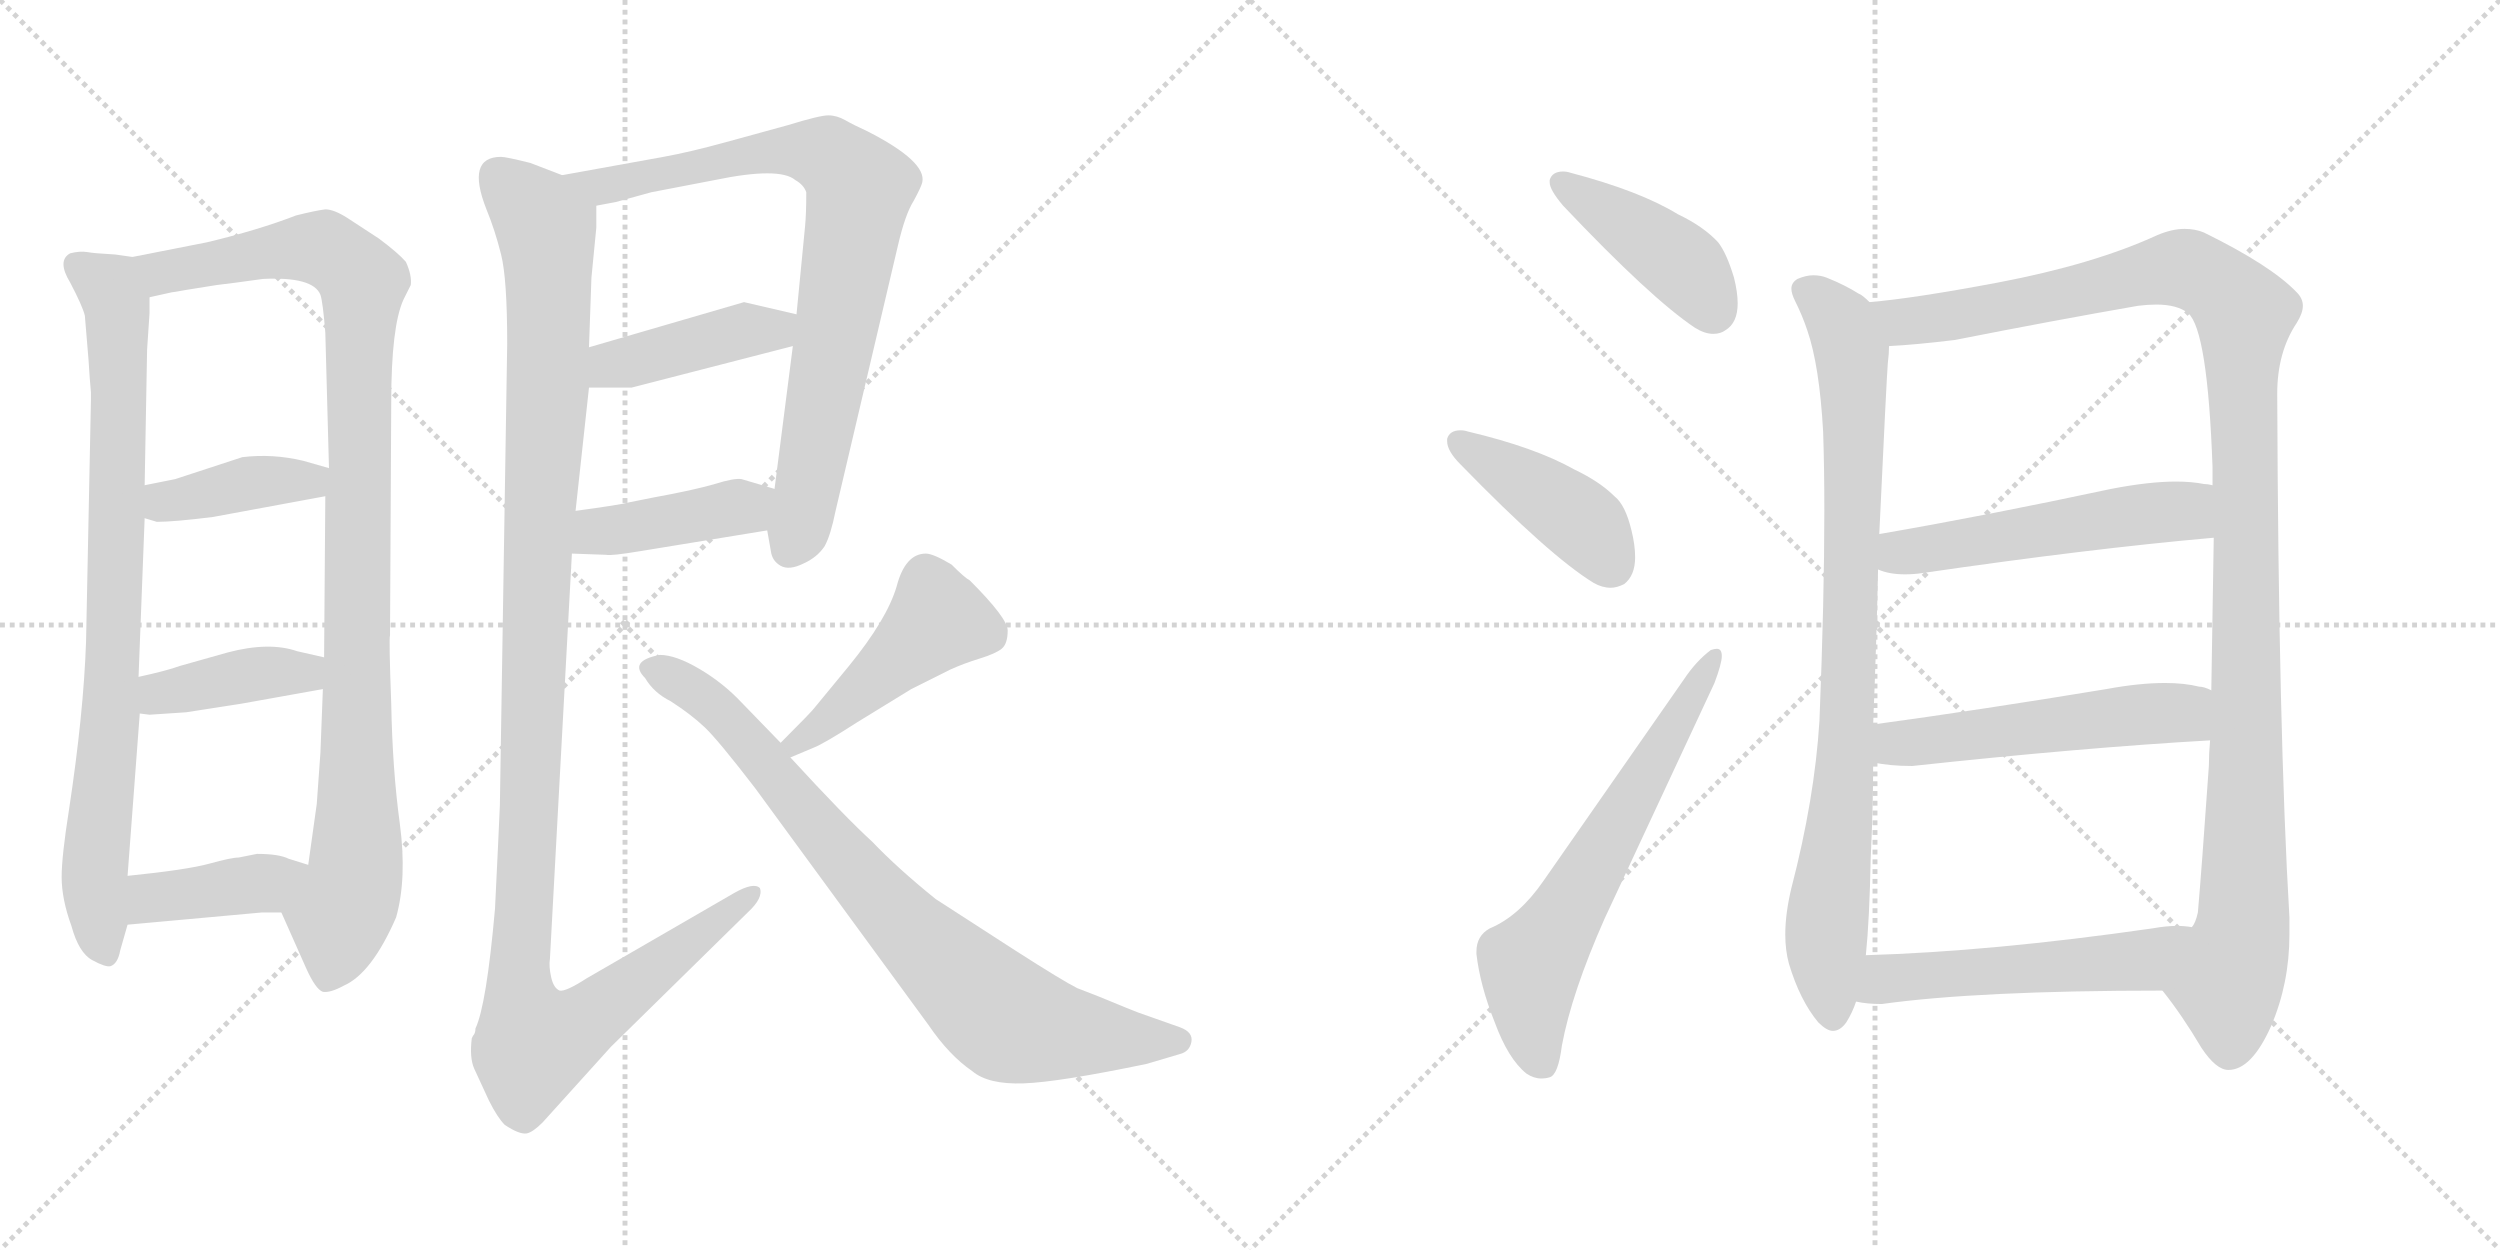 <svg version="1.1" viewBox="0 0 2048 1024" xmlns="http://www.w3.org/2000/svg">
  <g stroke="lightgray" stroke-dasharray="1,1" stroke-width="1" transform="scale(4, 4)">
    <line x1="0" y1="0" x2="256" y2="256"></line>
    <line x1="256" y1="0" x2="0" y2="256"></line>
    <line x1="128" y1="0" x2="128" y2="256"></line>
    <line x1="0" y1="128" x2="256" y2="128"></line>
    <line x1="256" y1="0" x2="512" y2="256"></line>
    <line x1="512" y1="0" x2="256" y2="256"></line>
    <line x1="384" y1="0" x2="384" y2="256"></line>
    <line x1="256" y1="128" x2="512" y2="128"></line>
  </g>
<g transform="scale(1, -1) translate(0, -850)">
   <style type="text/css">
    @keyframes keyframes0 {
      from {
       stroke: black;
       stroke-dashoffset: 831;
       stroke-width: 128;
       }
       73% {
       animation-timing-function: step-end;
       stroke: black;
       stroke-dashoffset: 0;
       stroke-width: 128;
       }
       to {
       stroke: black;
       stroke-width: 1024;
       }
       }
       #make-me-a-hanzi-animation-0 {
         animation: keyframes0 0.926s both;
         animation-delay: 0s;
         animation-timing-function: linear;
       }
    @keyframes keyframes1 {
      from {
       stroke: black;
       stroke-dashoffset: 1025;
       stroke-width: 128;
       }
       77% {
       animation-timing-function: step-end;
       stroke: black;
       stroke-dashoffset: 0;
       stroke-width: 128;
       }
       to {
       stroke: black;
       stroke-width: 1024;
       }
       }
       #make-me-a-hanzi-animation-1 {
         animation: keyframes1 1.084s both;
         animation-delay: 0.926s;
         animation-timing-function: linear;
       }
    @keyframes keyframes2 {
      from {
       stroke: black;
       stroke-dashoffset: 396;
       stroke-width: 128;
       }
       56% {
       animation-timing-function: step-end;
       stroke: black;
       stroke-dashoffset: 0;
       stroke-width: 128;
       }
       to {
       stroke: black;
       stroke-width: 1024;
       }
       }
       #make-me-a-hanzi-animation-2 {
         animation: keyframes2 0.572s both;
         animation-delay: 2.01s;
         animation-timing-function: linear;
       }
    @keyframes keyframes3 {
      from {
       stroke: black;
       stroke-dashoffset: 401;
       stroke-width: 128;
       }
       57% {
       animation-timing-function: step-end;
       stroke: black;
       stroke-dashoffset: 0;
       stroke-width: 128;
       }
       to {
       stroke: black;
       stroke-width: 1024;
       }
       }
       #make-me-a-hanzi-animation-3 {
         animation: keyframes3 0.576s both;
         animation-delay: 2.583s;
         animation-timing-function: linear;
       }
    @keyframes keyframes4 {
      from {
       stroke: black;
       stroke-dashoffset: 400;
       stroke-width: 128;
       }
       57% {
       animation-timing-function: step-end;
       stroke: black;
       stroke-dashoffset: 0;
       stroke-width: 128;
       }
       to {
       stroke: black;
       stroke-width: 1024;
       }
       }
       #make-me-a-hanzi-animation-4 {
         animation: keyframes4 0.576s both;
         animation-delay: 3.159s;
         animation-timing-function: linear;
       }
    @keyframes keyframes5 {
      from {
       stroke: black;
       stroke-dashoffset: 811;
       stroke-width: 128;
       }
       73% {
       animation-timing-function: step-end;
       stroke: black;
       stroke-dashoffset: 0;
       stroke-width: 128;
       }
       to {
       stroke: black;
       stroke-width: 1024;
       }
       }
       #make-me-a-hanzi-animation-5 {
         animation: keyframes5 0.91s both;
         animation-delay: 3.735s;
         animation-timing-function: linear;
       }
    @keyframes keyframes6 {
      from {
       stroke: black;
       stroke-dashoffset: 421;
       stroke-width: 128;
       }
       58% {
       animation-timing-function: step-end;
       stroke: black;
       stroke-dashoffset: 0;
       stroke-width: 128;
       }
       to {
       stroke: black;
       stroke-width: 1024;
       }
       }
       #make-me-a-hanzi-animation-6 {
         animation: keyframes6 0.593s both;
         animation-delay: 4.645s;
         animation-timing-function: linear;
       }
    @keyframes keyframes7 {
      from {
       stroke: black;
       stroke-dashoffset: 416;
       stroke-width: 128;
       }
       58% {
       animation-timing-function: step-end;
       stroke: black;
       stroke-dashoffset: 0;
       stroke-width: 128;
       }
       to {
       stroke: black;
       stroke-width: 1024;
       }
       }
       #make-me-a-hanzi-animation-7 {
         animation: keyframes7 0.589s both;
         animation-delay: 5.237s;
         animation-timing-function: linear;
       }
    @keyframes keyframes8 {
      from {
       stroke: black;
       stroke-dashoffset: 1202;
       stroke-width: 128;
       }
       80% {
       animation-timing-function: step-end;
       stroke: black;
       stroke-dashoffset: 0;
       stroke-width: 128;
       }
       to {
       stroke: black;
       stroke-width: 1024;
       }
       }
       #make-me-a-hanzi-animation-8 {
         animation: keyframes8 1.228s both;
         animation-delay: 5.826s;
         animation-timing-function: linear;
       }
    @keyframes keyframes9 {
      from {
       stroke: black;
       stroke-dashoffset: 454;
       stroke-width: 128;
       }
       60% {
       animation-timing-function: step-end;
       stroke: black;
       stroke-dashoffset: 0;
       stroke-width: 128;
       }
       to {
       stroke: black;
       stroke-width: 1024;
       }
       }
       #make-me-a-hanzi-animation-9 {
         animation: keyframes9 0.619s both;
         animation-delay: 7.054s;
         animation-timing-function: linear;
       }
    @keyframes keyframes10 {
      from {
       stroke: black;
       stroke-dashoffset: 808;
       stroke-width: 128;
       }
       72% {
       animation-timing-function: step-end;
       stroke: black;
       stroke-dashoffset: 0;
       stroke-width: 128;
       }
       to {
       stroke: black;
       stroke-width: 1024;
       }
       }
       #make-me-a-hanzi-animation-10 {
         animation: keyframes10 0.908s both;
         animation-delay: 7.673s;
         animation-timing-function: linear;
       }
    @keyframes keyframes11 {
      from {
       stroke: black;
       stroke-dashoffset: 422;
       stroke-width: 128;
       }
       58% {
       animation-timing-function: step-end;
       stroke: black;
       stroke-dashoffset: 0;
       stroke-width: 128;
       }
       to {
       stroke: black;
       stroke-width: 1024;
       }
       }
       #make-me-a-hanzi-animation-11 {
         animation: keyframes11 0.593s both;
         animation-delay: 8.581s;
         animation-timing-function: linear;
       }
    @keyframes keyframes12 {
      from {
       stroke: black;
       stroke-dashoffset: 423;
       stroke-width: 128;
       }
       58% {
       animation-timing-function: step-end;
       stroke: black;
       stroke-dashoffset: 0;
       stroke-width: 128;
       }
       to {
       stroke: black;
       stroke-width: 1024;
       }
       }
       #make-me-a-hanzi-animation-12 {
         animation: keyframes12 0.594s both;
         animation-delay: 9.174s;
         animation-timing-function: linear;
       }
    @keyframes keyframes13 {
      from {
       stroke: black;
       stroke-dashoffset: 635;
       stroke-width: 128;
       }
       67% {
       animation-timing-function: step-end;
       stroke: black;
       stroke-dashoffset: 0;
       stroke-width: 128;
       }
       to {
       stroke: black;
       stroke-width: 1024;
       }
       }
       #make-me-a-hanzi-animation-13 {
         animation: keyframes13 0.767s both;
         animation-delay: 9.769s;
         animation-timing-function: linear;
       }
    @keyframes keyframes14 {
      from {
       stroke: black;
       stroke-dashoffset: 864;
       stroke-width: 128;
       }
       74% {
       animation-timing-function: step-end;
       stroke: black;
       stroke-dashoffset: 0;
       stroke-width: 128;
       }
       to {
       stroke: black;
       stroke-width: 1024;
       }
       }
       #make-me-a-hanzi-animation-14 {
         animation: keyframes14 0.953s both;
         animation-delay: 10.535s;
         animation-timing-function: linear;
       }
    @keyframes keyframes15 {
      from {
       stroke: black;
       stroke-dashoffset: 1182;
       stroke-width: 128;
       }
       79% {
       animation-timing-function: step-end;
       stroke: black;
       stroke-dashoffset: 0;
       stroke-width: 128;
       }
       to {
       stroke: black;
       stroke-width: 1024;
       }
       }
       #make-me-a-hanzi-animation-15 {
         animation: keyframes15 1.212s both;
         animation-delay: 11.488s;
         animation-timing-function: linear;
       }
    @keyframes keyframes16 {
      from {
       stroke: black;
       stroke-dashoffset: 526;
       stroke-width: 128;
       }
       63% {
       animation-timing-function: step-end;
       stroke: black;
       stroke-dashoffset: 0;
       stroke-width: 128;
       }
       to {
       stroke: black;
       stroke-width: 1024;
       }
       }
       #make-me-a-hanzi-animation-16 {
         animation: keyframes16 0.678s both;
         animation-delay: 12.7s;
         animation-timing-function: linear;
       }
    @keyframes keyframes17 {
      from {
       stroke: black;
       stroke-dashoffset: 528;
       stroke-width: 128;
       }
       63% {
       animation-timing-function: step-end;
       stroke: black;
       stroke-dashoffset: 0;
       stroke-width: 128;
       }
       to {
       stroke: black;
       stroke-width: 1024;
       }
       }
       #make-me-a-hanzi-animation-17 {
         animation: keyframes17 0.68s both;
         animation-delay: 13.378s;
         animation-timing-function: linear;
       }
    @keyframes keyframes18 {
      from {
       stroke: black;
       stroke-dashoffset: 530;
       stroke-width: 128;
       }
       63% {
       animation-timing-function: step-end;
       stroke: black;
       stroke-dashoffset: 0;
       stroke-width: 128;
       }
       to {
       stroke: black;
       stroke-width: 1024;
       }
       }
       #make-me-a-hanzi-animation-18 {
         animation: keyframes18 0.681s both;
         animation-delay: 14.058s;
         animation-timing-function: linear;
       }
</style>
<path d="M 108.5 639.5 L 94.5 641.5 Q 76.5 642.5 71.5 643.5 Q 65.5 644.5 57.5 642.5 Q 46.5 636.5 57.5 618.5 Q 67.5 599.5 69.5 591.5 L 72.5 555.5 L 73.5 540.5 L 74.5 528.5 L 74.5 522.5 L 70.5 324.5 Q 68.5 265.5 56.5 186.5 Q 50.5 148.5 50.5 131.5 Q 50.5 113.5 58.5 91.5 Q 64.5 69.5 75.5 63.5 Q 86.5 57.5 90.5 58.5 Q 96.5 60.5 98.5 71.5 L 104.5 92.5 L 104.5 132.5 L 114.5 265.5 L 113.5 295.5 L 118.5 425.5 L 118.5 452.5 L 120.5 563.5 L 122.5 593.5 L 122.5 606.5 C 123.5 636.5 123.5 637.5 108.5 639.5 Z" fill="lightgray"></path> 
<path d="M 230.5 102.5 L 250.5 57.5 Q 258.5 39.5 264.5 37.5 Q 270.5 36.5 281.5 42.5 Q 304.5 52.5 324.5 98.5 Q 333.5 130.5 327.5 175.5 Q 321.5 219.5 320.5 273.5 Q 318.5 327.5 319.5 329.5 L 320.5 520.5 Q 320.5 582.5 330.5 604.5 L 336.5 616.5 Q 337.5 624.5 332.5 635.5 Q 326.5 642.5 310.5 654.5 L 284.5 671.5 Q 273.5 678.5 266.5 678.5 Q 258.5 677.5 242.5 673.5 Q 211.5 661.5 169.5 651.5 L 108.5 639.5 C 79.5 633.5 93.5 600.5 122.5 606.5 L 140.5 610.5 Q 141.5 610.5 152.5 612.5 L 177.5 616.5 L 193.5 618.5 L 215.5 621.5 Q 256.5 623.5 262.5 608.5 Q 264.5 602.5 266.5 577.5 L 269.5 466.5 L 266.5 443.5 L 265.5 311.5 L 264.5 285.5 L 262.5 233.5 L 259.5 191.5 L 252.5 141.5 C 248.5 111.5 218.5 129.5 230.5 102.5 Z" fill="lightgray"></path> 
<path d="M 118.5 425.5 L 128.5 422.5 Q 142.5 422.5 174.5 426.5 L 266.5 443.5 C 296.5 448.5 298.5 458.5 269.5 466.5 L 248.5 472.5 Q 223.5 478.5 198.5 475.5 L 143.5 457.5 L 118.5 452.5 C 89.5 446.5 89.5 434.5 118.5 425.5 Z" fill="lightgray"></path> 
<path d="M 197.5 273.5 L 264.5 285.5 C 294.5 290.5 294.5 304.5 265.5 311.5 L 243.5 316.5 Q 220.5 324.5 186.5 315.5 L 147.5 304.5 Q 136.5 300.5 113.5 295.5 C 84.5 289.5 84.5 269.5 114.5 265.5 L 122.5 264.5 L 152.5 266.5 L 197.5 273.5 Z" fill="lightgray"></path> 
<path d="M 104.5 92.5 L 214.5 102.5 L 230.5 102.5 C 260.5 102.5 281.5 132.5 252.5 141.5 L 236.5 146.5 Q 228.5 150.5 210.5 150.5 L 195.5 147.5 Q 189.5 147.5 171.5 142.5 Q 153.5 137.5 104.5 132.5 C 74.5 129.5 74.5 89.5 104.5 92.5 Z" fill="lightgray"></path> 
<path d="M 628.5 415.5 L 631.5 398.5 Q 632.5 390.5 639.5 386.5 Q 646.5 382.5 658.5 388.5 Q 669.5 393.5 675.5 402.5 Q 680.5 411.5 684.5 431.5 L 735.5 648.5 Q 741.5 674.5 748.5 685.5 Q 754.5 696.5 755.5 700.5 Q 759.5 717.5 710.5 742.5 Q 699.5 747.5 692.5 751.5 Q 685.5 755.5 678.5 755.5 Q 671.5 755.5 645.5 747.5 L 594.5 733.5 Q 565.5 725.5 543.5 721.5 L 460.5 706.5 C 430.5 701.5 459.5 675.5 488.5 681.5 L 504.5 684.5 L 533.5 692.5 L 585.5 702.5 Q 638.5 713.5 651.5 702.5 Q 658.5 698.5 660.5 692.5 Q 660.5 674.5 659.5 664.5 L 652.5 592.5 L 649.5 566.5 L 634.5 449.5 L 628.5 415.5 Z" fill="lightgray"></path> 
<path d="M 482.5 532.5 L 517.5 532.5 L 649.5 566.5 C 678.5 573.5 681.5 585.5 652.5 592.5 L 609.5 602.5 L 482.5 565.5 C 453.5 557.5 452.5 532.5 482.5 532.5 Z" fill="lightgray"></path> 
<path d="M 468.5 396.5 L 496.5 395.5 Q 500.5 394.5 524.5 398.5 L 628.5 415.5 C 658.5 420.5 663.5 440.5 634.5 449.5 L 607.5 457.5 Q 601.5 458.5 585.5 453.5 Q 568.5 448.5 535.5 442.5 L 515.5 438.5 Q 508.5 436.5 471.5 431.5 C 441.5 427.5 438.5 397.5 468.5 396.5 Z" fill="lightgray"></path> 
<path d="M 398.5 678.5 Q 405.5 661.5 410.5 641.5 Q 415.5 621.5 415.5 568.5 L 409.5 190.5 Q 408.5 166.5 405.5 105.5 Q 398.5 26.5 389.5 7.5 Q 389.5 3.5 387.5 1.5 L 386.5 -0.5 Q 384.5 -16.5 388.5 -25.5 L 400.5 -51.5 Q 407.5 -65.5 413.5 -71.5 Q 425.5 -79.5 431.5 -78.5 Q 436.5 -77.5 444.5 -69.5 L 500.5 -7.5 L 612.5 102.5 Q 625.5 114.5 622.5 122.5 Q 617.5 127.5 601.5 118.5 L 480.5 48.5 Q 463.5 37.5 458.5 38.5 Q 453.5 40.5 451.5 49.5 Q 449.5 58.5 450.5 64.5 L 468.5 396.5 L 471.5 431.5 L 482.5 532.5 L 482.5 565.5 L 484.5 622.5 L 488.5 663.5 L 488.5 681.5 C 489.5 695.5 488.5 696.5 460.5 706.5 L 434.5 716.5 Q 414.5 721.5 410.5 721.5 Q 381.5 721.5 398.5 678.5 Z" fill="lightgray"></path> 
<path d="M 647.5 229.5 L 666.5 237.5 Q 674.5 240.5 702.5 258.5 L 746.5 285.5 L 778.5 301.5 Q 789.5 306.5 802.5 310.5 Q 815.5 314.5 820.5 318.5 Q 825.5 322.5 825.5 333.5 Q 825.5 343.5 794.5 374.5 Q 790.5 376.5 779.5 387.5 Q 764.5 396.5 758.5 396.5 Q 741.5 396.5 734.5 369.5 Q 726.5 342.5 695.5 304.5 L 667.5 270.5 Q 665.5 267.5 639.5 241.5 C 618.5 220.5 619.5 217.5 647.5 229.5 Z" fill="lightgray"></path> 
<path d="M 639.5 241.5 L 607.5 274.5 Q 592.5 290.5 573.0 302.0 Q 553.5 313.5 540.5 313.5 Q 514.5 308.5 528.5 294.5 Q 535.5 282.5 549.5 275.5 Q 566.5 264.5 577.5 254.0 Q 588.5 243.5 618.5 204.5 L 760.5 10.5 Q 777.5 -14.5 796.5 -27.5 Q 809.5 -38.5 838.5 -37.5 Q 867.5 -36.5 939.5 -21.5 L 966.5 -13.5 Q 974.5 -11.5 976.0 -3.5 Q 977.5 4.5 966.5 8.5 L 932.5 20.5 Q 929.5 21.5 900.5 33.5 L 882.5 40.5 Q 870.5 46.5 831.5 71.5 L 766.5 113.5 Q 735.5 138.5 714.5 160.5 Q 692.5 180.5 647.5 229.5 L 639.5 241.5 Z" fill="lightgray"></path> 
<path d="M 1269.5 702.5 L 1269.5 700.5 Q 1269.5 694.5 1280.5 681.5 Q 1352.5 605.5 1388.5 581.5 Q 1396.5 576.5 1403.5 576.5 Q 1409.5 576.5 1413.5 579.5 Q 1423.5 585.5 1423.5 601.5 Q 1423.5 610.5 1420.5 622.5 Q 1414.5 642.5 1407.5 651.5 Q 1395.5 664.5 1374.5 674.5 Q 1343.5 693.5 1286.5 708.5 Q 1283.5 709.5 1280.5 709.5 Q 1271.5 709.5 1269.5 702.5 Z" fill="lightgray"></path> 
<path d="M 1185.5 490.5 L 1185.5 488.5 Q 1185.5 480.5 1196.5 469.5 Q 1269.5 394.5 1305.5 372.5 Q 1312.5 368.5 1319.5 368.5 Q 1324.5 368.5 1330.5 371.5 Q 1339.5 378.5 1339.5 393.5 Q 1339.5 403.5 1336.5 415.5 Q 1331.5 436.5 1322.5 443.5 Q 1310.5 455.5 1289.5 465.5 Q 1257.5 483.5 1202.5 496.5 Q 1199.5 497.5 1196.5 497.5 Q 1187.5 497.5 1185.5 490.5 Z" fill="lightgray"></path> 
<path d="M 1209.5 68.5 Q 1212.5 42.5 1224.5 12.5 Q 1235.5 -17.5 1250.5 -29.5 Q 1256.5 -33.5 1262.5 -33.5 Q 1266.5 -33.5 1269.5 -32.5 Q 1276.5 -30.5 1279.5 -6.5 Q 1287.5 36.5 1314.5 97.5 L 1404.5 290.5 Q 1410.5 306.5 1410.5 312.5 Q 1410.5 318.5 1406.5 318.5 Q 1404.5 318.5 1401.5 317.5 Q 1389.5 308.5 1379.5 293.5 L 1264.5 128.5 Q 1244.5 99.5 1220.5 89.5 Q 1209.5 83.5 1209.5 70.5 L 1209.5 68.5 Z" fill="lightgray"></path> 
<path d="M 1531.5 602.5 Q 1525.5 608.5 1522.5 609.5 Q 1511.5 616.5 1496.5 622.5 Q 1491.5 624.5 1485.5 624.5 Q 1479.5 624.5 1472.5 621.5 Q 1467.5 618.5 1467.5 613.5 Q 1467.5 609.5 1470.5 603.5 Q 1476.5 591.5 1480.5 579.5 Q 1490.5 550.5 1493.5 496.5 Q 1494.5 467.5 1494.5 431.5 Q 1494.5 359.5 1490.5 259.5 Q 1486.5 195.5 1467.5 122.5 Q 1462.5 101.5 1462.5 84.5 Q 1462.5 71.5 1465.5 60.5 Q 1474.5 30.5 1489.5 12.5 Q 1496.5 5.5 1501.5 5.5 Q 1507.5 5.5 1512.5 12.5 Q 1517.5 20.5 1520.5 29.5 L 1528.5 67.5 Q 1531.5 96.5 1532.5 147.5 Q 1534.5 189.5 1534.5 225.5 L 1534.5 256.5 Q 1537.5 331.5 1538.5 383.5 L 1539.5 412.5 Q 1545.5 540.5 1546.5 552.5 Q 1547.5 560.5 1547.5 566.5 C 1549.5 590.5 1549.5 590.5 1531.5 602.5 Z" fill="lightgray"></path> 
<path d="M 1865.5 527.5 Q 1865.5 561.5 1881.5 585.5 Q 1886.5 593.5 1886.5 599.5 Q 1886.5 605.5 1881.5 610.5 Q 1860.5 632.5 1805.5 659.5 Q 1798.5 662.5 1789.5 662.5 Q 1779.5 662.5 1767.5 657.5 Q 1715.5 633.5 1636.5 618.5 Q 1567.5 605.5 1531.5 602.5 C 1501.5 599.5 1517.5 564.5 1547.5 566.5 Q 1568.5 567.5 1601.5 571.5 Q 1682.5 587.5 1751.5 599.5 Q 1759.5 600.5 1766.5 600.5 Q 1783.5 600.5 1792.5 593.5 Q 1808.5 579.5 1812.5 467.5 L 1812.5 452.5 L 1813.5 409.5 Q 1812.5 351.5 1811.5 284.5 L 1810.5 243.5 Q 1809.5 232.5 1809.5 222.5 Q 1803.5 136.5 1800.5 102.5 Q 1798.5 93.5 1795.5 90.5 C 1788.5 61.5 1762.5 51.5 1771.5 38.5 Q 1787.5 18.5 1803.5 -8.5 Q 1815.5 -26.5 1825.5 -26.5 Q 1844.5 -26.5 1860.5 9.5 Q 1875.5 44.5 1875.5 84.5 L 1875.5 98.5 Q 1866.5 250.5 1865.5 527.5 Z" fill="lightgray"></path> 
<path d="M 1538.5 383.5 Q 1547.5 379.5 1560.5 379.5 Q 1567.5 379.5 1574.5 380.5 Q 1711.5 400.5 1813.5 409.5 C 1843.5 412.5 1842.5 447.5 1812.5 452.5 Q 1808.5 453.5 1805.5 453.5 Q 1795.5 455.5 1782.5 455.5 Q 1760.5 455.5 1729.5 449.5 Q 1626.5 427.5 1539.5 412.5 C 1509.5 407.5 1509.5 392.5 1538.5 383.5 Z" fill="lightgray"></path> 
<path d="M 1534.5 225.5 Q 1547.5 222.5 1566.5 222.5 Q 1705.5 237.5 1810.5 243.5 C 1840.5 245.5 1839.5 274.5 1811.5 284.5 Q 1805.5 287.5 1801.5 287.5 Q 1789.5 290.5 1773.5 290.5 Q 1752.5 290.5 1725.5 285.5 Q 1622.5 268.5 1534.5 256.5 C 1504.5 252.5 1504.5 230.5 1534.5 225.5 Z" fill="lightgray"></path> 
<path d="M 1520.5 29.5 Q 1529.5 27.5 1541.5 27.5 Q 1620.5 38.5 1771.5 38.5 C 1801.5 38.5 1825.5 87.5 1795.5 90.5 Q 1789.5 91.5 1783.5 91.5 Q 1774.5 91.5 1763.5 89.5 Q 1631.5 70.5 1528.5 67.5 C 1498.5 66.5 1490.5 34.5 1520.5 29.5 Z" fill="lightgray"></path> 
      <clipPath id="make-me-a-hanzi-clip-0">
      <path d="M 108.5 639.5 L 94.5 641.5 Q 76.5 642.5 71.5 643.5 Q 65.5 644.5 57.5 642.5 Q 46.5 636.5 57.5 618.5 Q 67.5 599.5 69.5 591.5 L 72.5 555.5 L 73.5 540.5 L 74.5 528.5 L 74.5 522.5 L 70.5 324.5 Q 68.5 265.5 56.5 186.5 Q 50.5 148.5 50.5 131.5 Q 50.5 113.5 58.5 91.5 Q 64.5 69.5 75.5 63.5 Q 86.5 57.5 90.5 58.5 Q 96.5 60.5 98.5 71.5 L 104.5 92.5 L 104.5 132.5 L 114.5 265.5 L 113.5 295.5 L 118.5 425.5 L 118.5 452.5 L 120.5 563.5 L 122.5 593.5 L 122.5 606.5 C 123.5 636.5 123.5 637.5 108.5 639.5 Z" fill="lightgray"></path>
      </clipPath>
      <path clip-path="url(#make-me-a-hanzi-clip-0)" d="M 65.5 631.5 L 90.5 612.5 L 96.5 587.5 L 91.5 287.5 L 77.5 135.5 L 86.5 70.5 " fill="none" id="make-me-a-hanzi-animation-0" stroke-dasharray="703 1406" stroke-linecap="round"></path>

      <clipPath id="make-me-a-hanzi-clip-1">
      <path d="M 230.5 102.5 L 250.5 57.5 Q 258.5 39.5 264.5 37.5 Q 270.5 36.5 281.5 42.5 Q 304.5 52.5 324.5 98.5 Q 333.5 130.5 327.5 175.5 Q 321.5 219.5 320.5 273.5 Q 318.5 327.5 319.5 329.5 L 320.5 520.5 Q 320.5 582.5 330.5 604.5 L 336.5 616.5 Q 337.5 624.5 332.5 635.5 Q 326.5 642.5 310.5 654.5 L 284.5 671.5 Q 273.5 678.5 266.5 678.5 Q 258.5 677.5 242.5 673.5 Q 211.5 661.5 169.5 651.5 L 108.5 639.5 C 79.5 633.5 93.5 600.5 122.5 606.5 L 140.5 610.5 Q 141.5 610.5 152.5 612.5 L 177.5 616.5 L 193.5 618.5 L 215.5 621.5 Q 256.5 623.5 262.5 608.5 Q 264.5 602.5 266.5 577.5 L 269.5 466.5 L 266.5 443.5 L 265.5 311.5 L 264.5 285.5 L 262.5 233.5 L 259.5 191.5 L 252.5 141.5 C 248.5 111.5 218.5 129.5 230.5 102.5 Z" fill="lightgray"></path>
      </clipPath>
      <path clip-path="url(#make-me-a-hanzi-clip-1)" d="M 116.5 636.5 L 134.5 627.5 L 255.5 647.5 L 274.5 641.5 L 297.5 619.5 L 292.5 148.5 L 267.5 48.5 " fill="none" id="make-me-a-hanzi-animation-1" stroke-dasharray="897 1794" stroke-linecap="round"></path>

      <clipPath id="make-me-a-hanzi-clip-2">
      <path d="M 118.5 425.5 L 128.5 422.5 Q 142.5 422.5 174.5 426.5 L 266.5 443.5 C 296.5 448.5 298.5 458.5 269.5 466.5 L 248.5 472.5 Q 223.5 478.5 198.5 475.5 L 143.5 457.5 L 118.5 452.5 C 89.5 446.5 89.5 434.5 118.5 425.5 Z" fill="lightgray"></path>
      </clipPath>
      <path clip-path="url(#make-me-a-hanzi-clip-2)" d="M 125.5 432.5 L 198.5 453.5 L 262.5 461.5 " fill="none" id="make-me-a-hanzi-animation-2" stroke-dasharray="268 536" stroke-linecap="round"></path>

      <clipPath id="make-me-a-hanzi-clip-3">
      <path d="M 197.5 273.5 L 264.5 285.5 C 294.5 290.5 294.5 304.5 265.5 311.5 L 243.5 316.5 Q 220.5 324.5 186.5 315.5 L 147.5 304.5 Q 136.5 300.5 113.5 295.5 C 84.5 289.5 84.5 269.5 114.5 265.5 L 122.5 264.5 L 152.5 266.5 L 197.5 273.5 Z" fill="lightgray"></path>
      </clipPath>
      <path clip-path="url(#make-me-a-hanzi-clip-3)" d="M 119.5 273.5 L 137.5 283.5 L 212.5 298.5 L 249.5 298.5 L 258.5 305.5 " fill="none" id="make-me-a-hanzi-animation-3" stroke-dasharray="273 546" stroke-linecap="round"></path>

      <clipPath id="make-me-a-hanzi-clip-4">
      <path d="M 104.5 92.5 L 214.5 102.5 L 230.5 102.5 C 260.5 102.5 281.5 132.5 252.5 141.5 L 236.5 146.5 Q 228.5 150.5 210.5 150.5 L 195.5 147.5 Q 189.5 147.5 171.5 142.5 Q 153.5 137.5 104.5 132.5 C 74.5 129.5 74.5 89.5 104.5 92.5 Z" fill="lightgray"></path>
      </clipPath>
      <path clip-path="url(#make-me-a-hanzi-clip-4)" d="M 111.5 99.5 L 121.5 112.5 L 133.5 116.5 L 216.5 126.5 L 246.5 136.5 " fill="none" id="make-me-a-hanzi-animation-4" stroke-dasharray="272 544" stroke-linecap="round"></path>

      <clipPath id="make-me-a-hanzi-clip-5">
      <path d="M 628.5 415.5 L 631.5 398.5 Q 632.5 390.5 639.5 386.5 Q 646.5 382.5 658.5 388.5 Q 669.5 393.5 675.5 402.5 Q 680.5 411.5 684.5 431.5 L 735.5 648.5 Q 741.5 674.5 748.5 685.5 Q 754.5 696.5 755.5 700.5 Q 759.5 717.5 710.5 742.5 Q 699.5 747.5 692.5 751.5 Q 685.5 755.5 678.5 755.5 Q 671.5 755.5 645.5 747.5 L 594.5 733.5 Q 565.5 725.5 543.5 721.5 L 460.5 706.5 C 430.5 701.5 459.5 675.5 488.5 681.5 L 504.5 684.5 L 533.5 692.5 L 585.5 702.5 Q 638.5 713.5 651.5 702.5 Q 658.5 698.5 660.5 692.5 Q 660.5 674.5 659.5 664.5 L 652.5 592.5 L 649.5 566.5 L 634.5 449.5 L 628.5 415.5 Z" fill="lightgray"></path>
      </clipPath>
      <path clip-path="url(#make-me-a-hanzi-clip-5)" d="M 467.5 705.5 L 492.5 697.5 L 604.5 721.5 L 659.5 726.5 L 677.5 722.5 L 704.5 696.5 L 664.5 460.5 L 646.5 399.5 " fill="none" id="make-me-a-hanzi-animation-5" stroke-dasharray="683 1366" stroke-linecap="round"></path>

      <clipPath id="make-me-a-hanzi-clip-6">
      <path d="M 482.5 532.5 L 517.5 532.5 L 649.5 566.5 C 678.5 573.5 681.5 585.5 652.5 592.5 L 609.5 602.5 L 482.5 565.5 C 453.5 557.5 452.5 532.5 482.5 532.5 Z" fill="lightgray"></path>
      </clipPath>
      <path clip-path="url(#make-me-a-hanzi-clip-6)" d="M 488.5 538.5 L 509.5 553.5 L 611.5 579.5 L 634.5 579.5 L 643.5 586.5 " fill="none" id="make-me-a-hanzi-animation-6" stroke-dasharray="293 586" stroke-linecap="round"></path>

      <clipPath id="make-me-a-hanzi-clip-7">
      <path d="M 468.5 396.5 L 496.5 395.5 Q 500.5 394.5 524.5 398.5 L 628.5 415.5 C 658.5 420.5 663.5 440.5 634.5 449.5 L 607.5 457.5 Q 601.5 458.5 585.5 453.5 Q 568.5 448.5 535.5 442.5 L 515.5 438.5 Q 508.5 436.5 471.5 431.5 C 441.5 427.5 438.5 397.5 468.5 396.5 Z" fill="lightgray"></path>
      </clipPath>
      <path clip-path="url(#make-me-a-hanzi-clip-7)" d="M 475.5 401.5 L 489.5 414.5 L 613.5 435.5 L 625.5 445.5 " fill="none" id="make-me-a-hanzi-animation-7" stroke-dasharray="288 576" stroke-linecap="round"></path>

      <clipPath id="make-me-a-hanzi-clip-8">
      <path d="M 398.5 678.5 Q 405.5 661.5 410.5 641.5 Q 415.5 621.5 415.5 568.5 L 409.5 190.5 Q 408.5 166.5 405.5 105.5 Q 398.5 26.5 389.5 7.5 Q 389.5 3.5 387.5 1.5 L 386.5 -0.5 Q 384.5 -16.5 388.5 -25.5 L 400.5 -51.5 Q 407.5 -65.5 413.5 -71.5 Q 425.5 -79.5 431.5 -78.5 Q 436.5 -77.5 444.5 -69.5 L 500.5 -7.5 L 612.5 102.5 Q 625.5 114.5 622.5 122.5 Q 617.5 127.5 601.5 118.5 L 480.5 48.5 Q 463.5 37.5 458.5 38.5 Q 453.5 40.5 451.5 49.5 Q 449.5 58.5 450.5 64.5 L 468.5 396.5 L 471.5 431.5 L 482.5 532.5 L 482.5 565.5 L 484.5 622.5 L 488.5 663.5 L 488.5 681.5 C 489.5 695.5 488.5 696.5 460.5 706.5 L 434.5 716.5 Q 414.5 721.5 410.5 721.5 Q 381.5 721.5 398.5 678.5 Z" fill="lightgray"></path>
      </clipPath>
      <path clip-path="url(#make-me-a-hanzi-clip-8)" d="M 407.5 705.5 L 441.5 672.5 L 448.5 644.5 L 448.5 528.5 L 425.5 53.5 L 437.5 -4.5 L 472.5 8.5 L 617.5 118.5 " fill="none" id="make-me-a-hanzi-animation-8" stroke-dasharray="1074 2148" stroke-linecap="round"></path>

      <clipPath id="make-me-a-hanzi-clip-9">
      <path d="M 647.5 229.5 L 666.5 237.5 Q 674.5 240.5 702.5 258.5 L 746.5 285.5 L 778.5 301.5 Q 789.5 306.5 802.5 310.5 Q 815.5 314.5 820.5 318.5 Q 825.5 322.5 825.5 333.5 Q 825.5 343.5 794.5 374.5 Q 790.5 376.5 779.5 387.5 Q 764.5 396.5 758.5 396.5 Q 741.5 396.5 734.5 369.5 Q 726.5 342.5 695.5 304.5 L 667.5 270.5 Q 665.5 267.5 639.5 241.5 C 618.5 220.5 619.5 217.5 647.5 229.5 Z" fill="lightgray"></path>
      </clipPath>
      <path clip-path="url(#make-me-a-hanzi-clip-9)" d="M 808.5 330.5 L 768.5 341.5 L 649.5 239.5 " fill="none" id="make-me-a-hanzi-animation-9" stroke-dasharray="326 652" stroke-linecap="round"></path>

      <clipPath id="make-me-a-hanzi-clip-10">
      <path d="M 639.5 241.5 L 607.5 274.5 Q 592.5 290.5 573.0 302.0 Q 553.5 313.5 540.5 313.5 Q 514.5 308.5 528.5 294.5 Q 535.5 282.5 549.5 275.5 Q 566.5 264.5 577.5 254.0 Q 588.5 243.5 618.5 204.5 L 760.5 10.5 Q 777.5 -14.5 796.5 -27.5 Q 809.5 -38.5 838.5 -37.5 Q 867.5 -36.5 939.5 -21.5 L 966.5 -13.5 Q 974.5 -11.5 976.0 -3.5 Q 977.5 4.5 966.5 8.5 L 932.5 20.5 Q 929.5 21.5 900.5 33.5 L 882.5 40.5 Q 870.5 46.5 831.5 71.5 L 766.5 113.5 Q 735.5 138.5 714.5 160.5 Q 692.5 180.5 647.5 229.5 L 639.5 241.5 Z" fill="lightgray"></path>
      </clipPath>
      <path clip-path="url(#make-me-a-hanzi-clip-10)" d="M 535.5 303.5 L 590.5 267.5 L 747.5 84.5 L 822.5 16.5 L 873.5 3.5 L 964.5 -2.5 " fill="none" id="make-me-a-hanzi-animation-10" stroke-dasharray="680 1360" stroke-linecap="round"></path>

      <clipPath id="make-me-a-hanzi-clip-11">
      <path d="M 1269.5 702.5 L 1269.5 700.5 Q 1269.5 694.5 1280.5 681.5 Q 1352.5 605.5 1388.5 581.5 Q 1396.5 576.5 1403.5 576.5 Q 1409.5 576.5 1413.5 579.5 Q 1423.5 585.5 1423.5 601.5 Q 1423.5 610.5 1420.5 622.5 Q 1414.5 642.5 1407.5 651.5 Q 1395.5 664.5 1374.5 674.5 Q 1343.5 693.5 1286.5 708.5 Q 1283.5 709.5 1280.5 709.5 Q 1271.5 709.5 1269.5 702.5 Z" fill="lightgray"></path>
      </clipPath>
      <path clip-path="url(#make-me-a-hanzi-clip-11)" d="M 1277.5 701.5 L 1382.5 629.5 L 1403.5 596.5 " fill="none" id="make-me-a-hanzi-animation-11" stroke-dasharray="294 588" stroke-linecap="round"></path>

      <clipPath id="make-me-a-hanzi-clip-12">
      <path d="M 1185.5 490.5 L 1185.5 488.5 Q 1185.5 480.5 1196.5 469.5 Q 1269.5 394.5 1305.5 372.5 Q 1312.5 368.5 1319.5 368.5 Q 1324.5 368.5 1330.5 371.5 Q 1339.5 378.5 1339.5 393.5 Q 1339.5 403.5 1336.5 415.5 Q 1331.5 436.5 1322.5 443.5 Q 1310.5 455.5 1289.5 465.5 Q 1257.5 483.5 1202.5 496.5 Q 1199.5 497.5 1196.5 497.5 Q 1187.5 497.5 1185.5 490.5 Z" fill="lightgray"></path>
      </clipPath>
      <path clip-path="url(#make-me-a-hanzi-clip-12)" d="M 1193.5 489.5 L 1300.5 418.5 L 1320.5 385.5 " fill="none" id="make-me-a-hanzi-animation-12" stroke-dasharray="295 590" stroke-linecap="round"></path>

      <clipPath id="make-me-a-hanzi-clip-13">
      <path d="M 1209.5 68.5 Q 1212.5 42.5 1224.5 12.5 Q 1235.5 -17.5 1250.5 -29.5 Q 1256.5 -33.5 1262.5 -33.5 Q 1266.5 -33.5 1269.5 -32.5 Q 1276.5 -30.5 1279.5 -6.5 Q 1287.5 36.5 1314.5 97.5 L 1404.5 290.5 Q 1410.5 306.5 1410.5 312.5 Q 1410.5 318.5 1406.5 318.5 Q 1404.5 318.5 1401.5 317.5 Q 1389.5 308.5 1379.5 293.5 L 1264.5 128.5 Q 1244.5 99.5 1220.5 89.5 Q 1209.5 83.5 1209.5 70.5 L 1209.5 68.5 Z" fill="lightgray"></path>
      </clipPath>
      <path clip-path="url(#make-me-a-hanzi-clip-13)" d="M 1264.5 -22.5 L 1255.5 4.5 L 1253.5 57.5 L 1404.5 313.5 " fill="none" id="make-me-a-hanzi-animation-13" stroke-dasharray="507 1014" stroke-linecap="round"></path>

      <clipPath id="make-me-a-hanzi-clip-14">
      <path d="M 1531.5 602.5 Q 1525.5 608.5 1522.5 609.5 Q 1511.5 616.5 1496.5 622.5 Q 1491.5 624.5 1485.5 624.5 Q 1479.5 624.5 1472.5 621.5 Q 1467.5 618.5 1467.5 613.5 Q 1467.5 609.5 1470.5 603.5 Q 1476.5 591.5 1480.5 579.5 Q 1490.5 550.5 1493.5 496.5 Q 1494.5 467.5 1494.5 431.5 Q 1494.5 359.5 1490.5 259.5 Q 1486.5 195.5 1467.5 122.5 Q 1462.5 101.5 1462.5 84.5 Q 1462.5 71.5 1465.5 60.5 Q 1474.5 30.5 1489.5 12.5 Q 1496.5 5.5 1501.5 5.5 Q 1507.5 5.5 1512.5 12.5 Q 1517.5 20.5 1520.5 29.5 L 1528.5 67.5 Q 1531.5 96.5 1532.5 147.5 Q 1534.5 189.5 1534.5 225.5 L 1534.5 256.5 Q 1537.5 331.5 1538.5 383.5 L 1539.5 412.5 Q 1545.5 540.5 1546.5 552.5 Q 1547.5 560.5 1547.5 566.5 C 1549.5 590.5 1549.5 590.5 1531.5 602.5 Z" fill="lightgray"></path>
      </clipPath>
      <path clip-path="url(#make-me-a-hanzi-clip-14)" d="M 1479.5 611.5 L 1504.5 590.5 L 1517.5 552.5 L 1513.5 266.5 L 1495.5 80.5 L 1501.5 18.5 " fill="none" id="make-me-a-hanzi-animation-14" stroke-dasharray="736 1472" stroke-linecap="round"></path>

      <clipPath id="make-me-a-hanzi-clip-15">
      <path d="M 1865.5 527.5 Q 1865.5 561.5 1881.5 585.5 Q 1886.5 593.5 1886.5 599.5 Q 1886.5 605.5 1881.5 610.5 Q 1860.5 632.5 1805.5 659.5 Q 1798.5 662.5 1789.5 662.5 Q 1779.5 662.5 1767.5 657.5 Q 1715.5 633.5 1636.5 618.5 Q 1567.5 605.5 1531.5 602.5 C 1501.5 599.5 1517.5 564.5 1547.5 566.5 Q 1568.5 567.5 1601.5 571.5 Q 1682.5 587.5 1751.5 599.5 Q 1759.5 600.5 1766.5 600.5 Q 1783.5 600.5 1792.5 593.5 Q 1808.5 579.5 1812.5 467.5 L 1812.5 452.5 L 1813.5 409.5 Q 1812.5 351.5 1811.5 284.5 L 1810.5 243.5 Q 1809.5 232.5 1809.5 222.5 Q 1803.5 136.5 1800.5 102.5 Q 1798.5 93.5 1795.5 90.5 C 1788.5 61.5 1762.5 51.5 1771.5 38.5 Q 1787.5 18.5 1803.5 -8.5 Q 1815.5 -26.5 1825.5 -26.5 Q 1844.5 -26.5 1860.5 9.5 Q 1875.5 44.5 1875.5 84.5 L 1875.5 98.5 Q 1866.5 250.5 1865.5 527.5 Z" fill="lightgray"></path>
      </clipPath>
      <path clip-path="url(#make-me-a-hanzi-clip-15)" d="M 1537.5 597.5 L 1559.5 586.5 L 1605.5 591.5 L 1788.5 630.5 L 1815.5 618.5 L 1838.5 593.5 L 1838.5 102.5 L 1824.5 43.5 L 1826.5 -9.5 " fill="none" id="make-me-a-hanzi-animation-15" stroke-dasharray="1054 2108" stroke-linecap="round"></path>

      <clipPath id="make-me-a-hanzi-clip-16">
      <path d="M 1538.5 383.5 Q 1547.5 379.5 1560.5 379.5 Q 1567.5 379.5 1574.5 380.5 Q 1711.5 400.5 1813.5 409.5 C 1843.5 412.5 1842.5 447.5 1812.5 452.5 Q 1808.5 453.5 1805.5 453.5 Q 1795.5 455.5 1782.5 455.5 Q 1760.5 455.5 1729.5 449.5 Q 1626.5 427.5 1539.5 412.5 C 1509.5 407.5 1509.5 392.5 1538.5 383.5 Z" fill="lightgray"></path>
      </clipPath>
      <path clip-path="url(#make-me-a-hanzi-clip-16)" d="M 1546.5 390.5 L 1562.5 398.5 L 1787.5 431.5 L 1807.5 445.5 " fill="none" id="make-me-a-hanzi-animation-16" stroke-dasharray="398 796" stroke-linecap="round"></path>

      <clipPath id="make-me-a-hanzi-clip-17">
      <path d="M 1534.5 225.5 Q 1547.5 222.5 1566.5 222.5 Q 1705.5 237.5 1810.5 243.5 C 1840.5 245.5 1839.5 274.5 1811.5 284.5 Q 1805.5 287.5 1801.5 287.5 Q 1789.5 290.5 1773.5 290.5 Q 1752.5 290.5 1725.5 285.5 Q 1622.5 268.5 1534.5 256.5 C 1504.5 252.5 1504.5 230.5 1534.5 225.5 Z" fill="lightgray"></path>
      </clipPath>
      <path clip-path="url(#make-me-a-hanzi-clip-17)" d="M 1540.5 233.5 L 1557.5 241.5 L 1758.5 265.5 L 1787.5 265.5 L 1803.5 250.5 " fill="none" id="make-me-a-hanzi-animation-17" stroke-dasharray="400 800" stroke-linecap="round"></path>

      <clipPath id="make-me-a-hanzi-clip-18">
      <path d="M 1520.5 29.5 Q 1529.5 27.5 1541.5 27.5 Q 1620.5 38.5 1771.5 38.5 C 1801.5 38.5 1825.5 87.5 1795.5 90.5 Q 1789.5 91.5 1783.5 91.5 Q 1774.5 91.5 1763.5 89.5 Q 1631.5 70.5 1528.5 67.5 C 1498.5 66.5 1490.5 34.5 1520.5 29.5 Z" fill="lightgray"></path>
      </clipPath>
      <path clip-path="url(#make-me-a-hanzi-clip-18)" d="M 1526.5 34.5 L 1550.5 49.5 L 1755.5 63.5 L 1789.5 85.5 " fill="none" id="make-me-a-hanzi-animation-18" stroke-dasharray="402 804" stroke-linecap="round"></path>

</g>
</svg>
